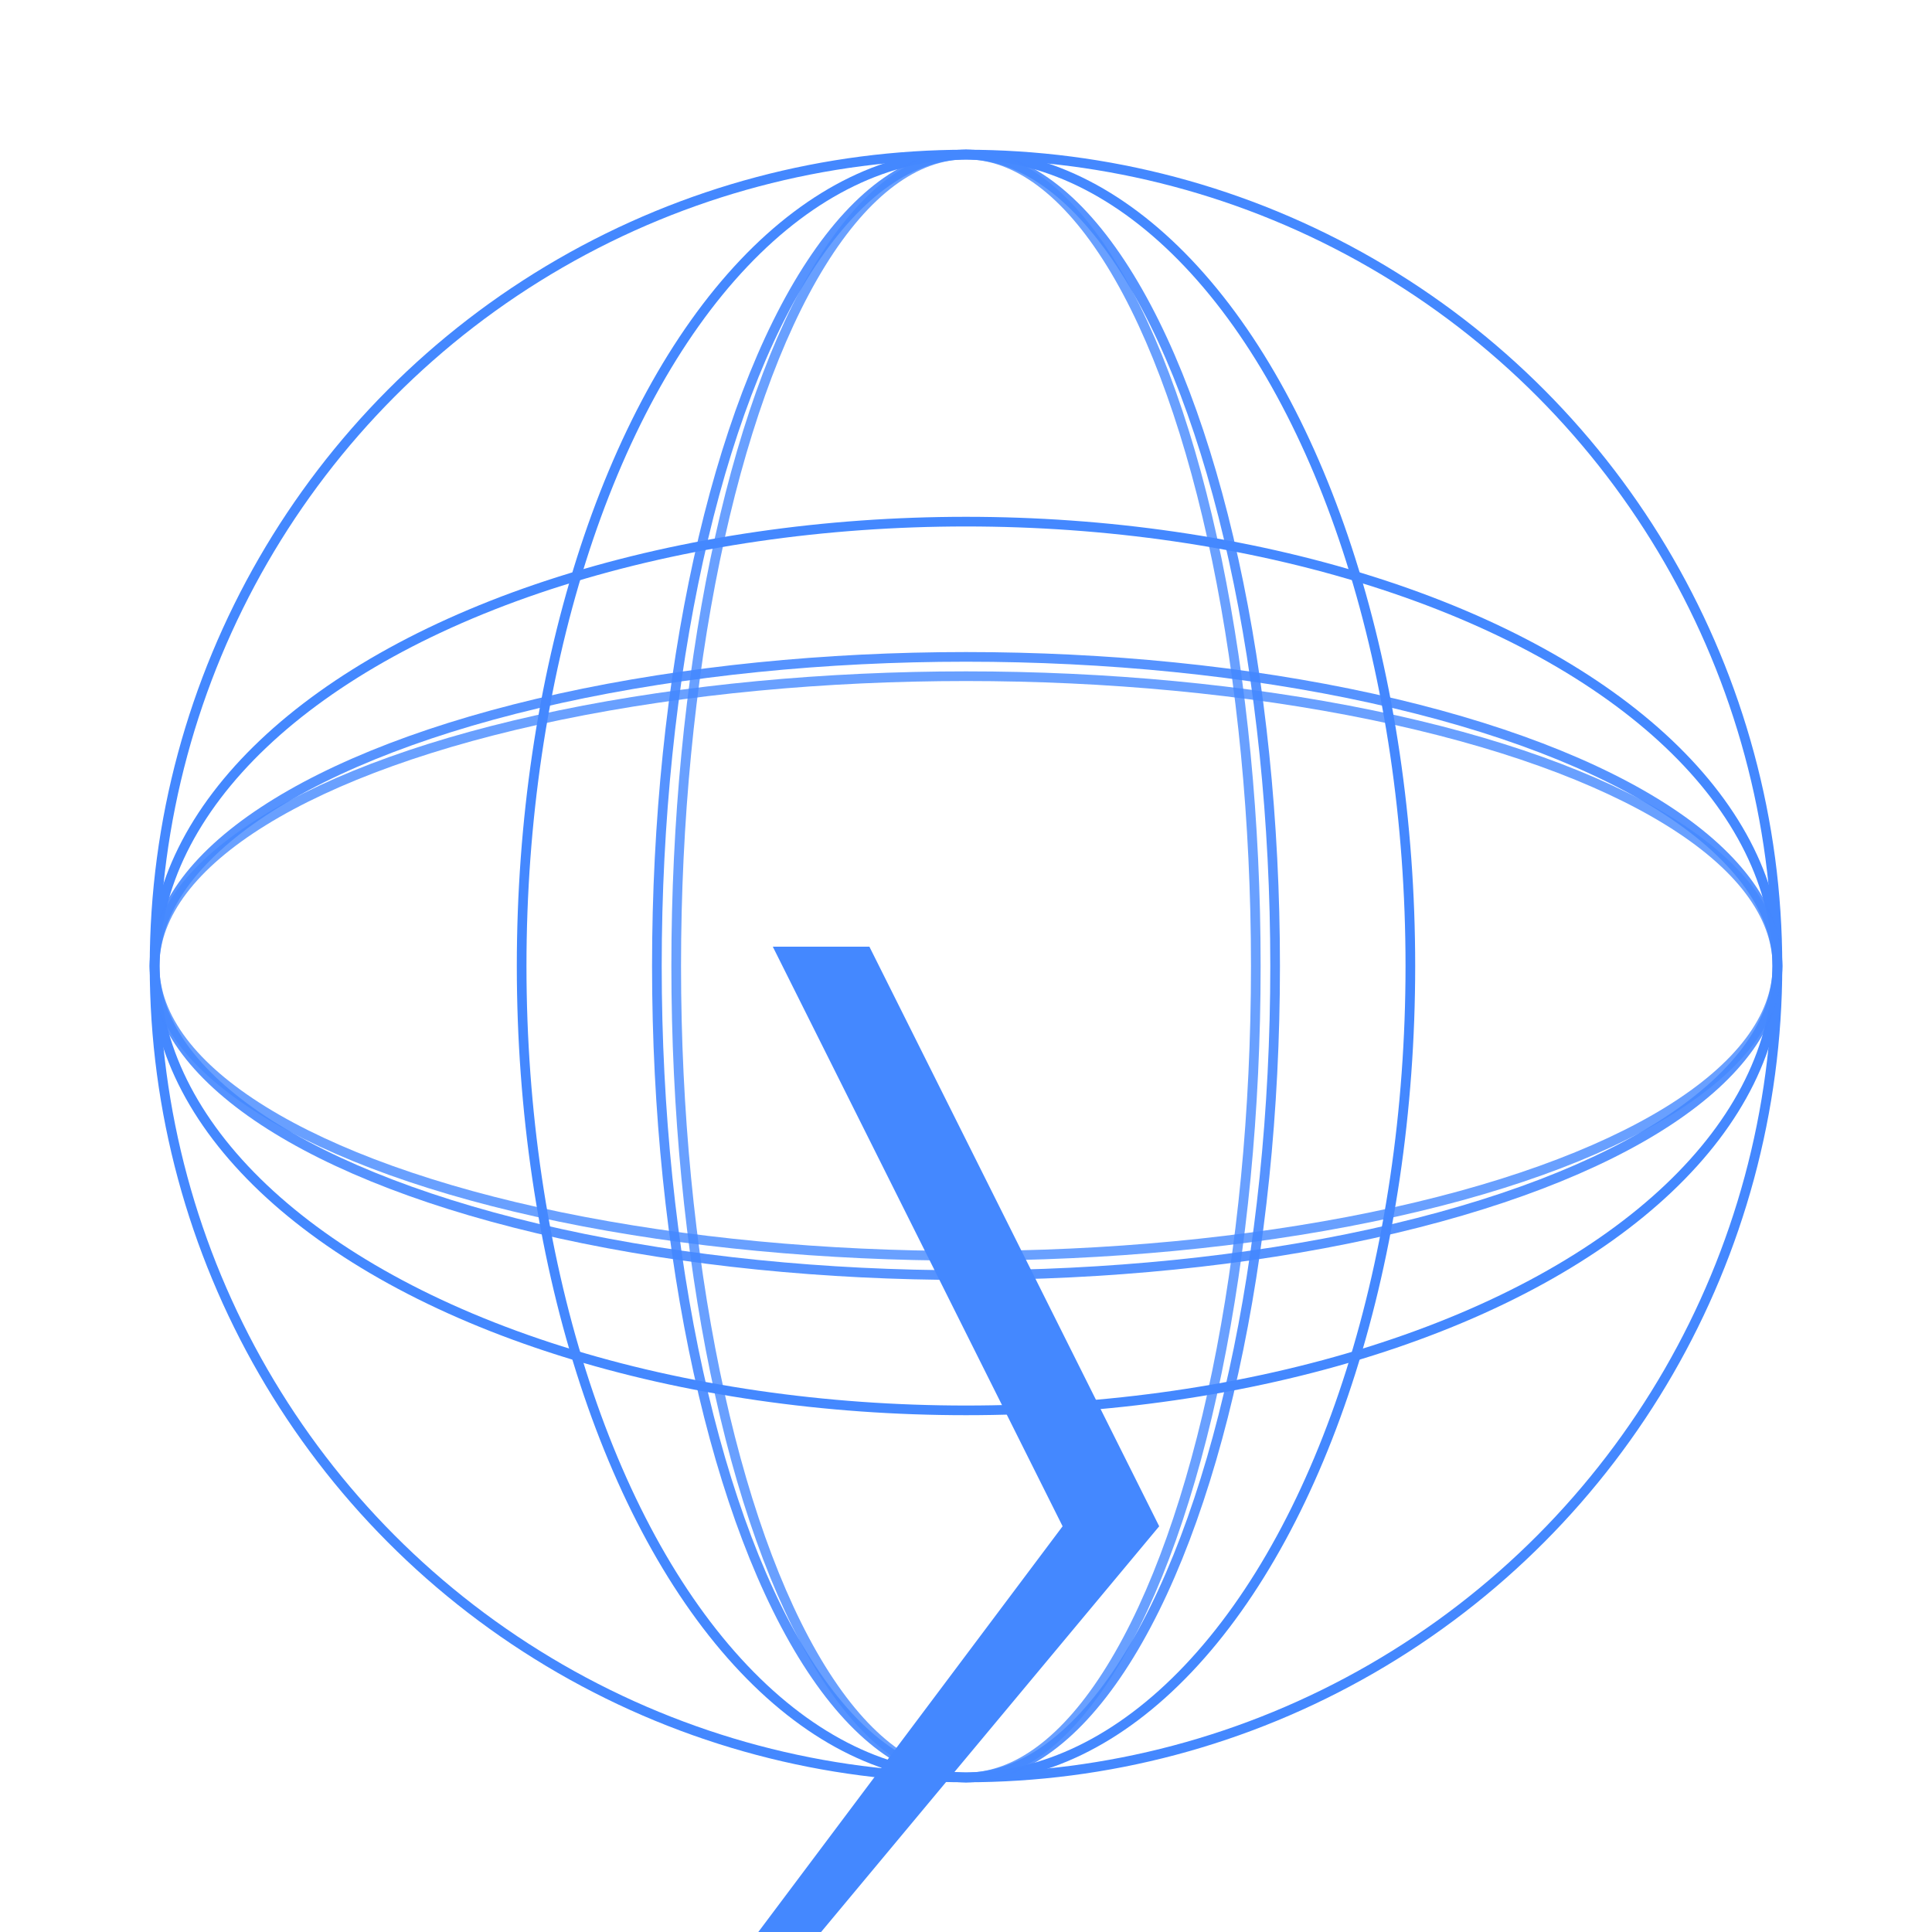 <?xml version="1.0" encoding="utf-8"?>
<!-- Generated with PSSVG 0.2.10 <https://github.com/StartAutomating/PSSVG> -->
<svg viewBox="0 0 200 200" xmlns:xlink="http://www.w3.org/1999/xlink" xmlns="http://www.w3.org/2000/svg">
  <style type="text/css">@import url('https://fonts.googleapis.com/css?family=Noto Sans')</style>
  <symbol id="psChevron" viewBox="0 0 100 100">
    <polygon points="40,20 45,20 60,50 35,80 32.5,80 55,50" />
  </symbol>
  <circle cx="50%" cy="50%" r="42%" fill="transparent" stroke="#4488FF" class="foreground-stroke" stroke-width="0.5%" />
  <ellipse cx="50%" cy="50%" rx="23%" ry="42%" fill="transparent" stroke="#4488FF" class="foreground-stroke" stroke-width="0.5%" />
  <ellipse cx="50%" cy="50%" rx="16%" ry="42%" opacity=".9" fill="transparent" stroke="#4488FF" class="foreground-stroke" stroke-width="0.5%" />
  <ellipse cx="50%" cy="50%" rx="15%" ry="42%" opacity=".8" fill="transparent" stroke="#4488FF" class="foreground-stroke" stroke-width="0.5%" />
  <ellipse cx="50%" cy="50%" rx="42%" ry="23%" fill="transparent" stroke="#4488FF" class="foreground-stroke" stroke-width="0.5%" />
  <ellipse cx="50%" cy="50%" rx="42%" ry="16%" opacity=".9" fill="transparent" stroke="#4488FF" class="foreground-stroke" stroke-width="0.5%" />
  <ellipse cx="50%" cy="50%" rx="42%" ry="15%" opacity=".8" fill="transparent" stroke="#4488FF" class="foreground-stroke" stroke-width="0.5%" />
  <use href="#psChevron" y="29%" height="42%" fill="#4488FF" class="foreground-fill" />
</svg>
